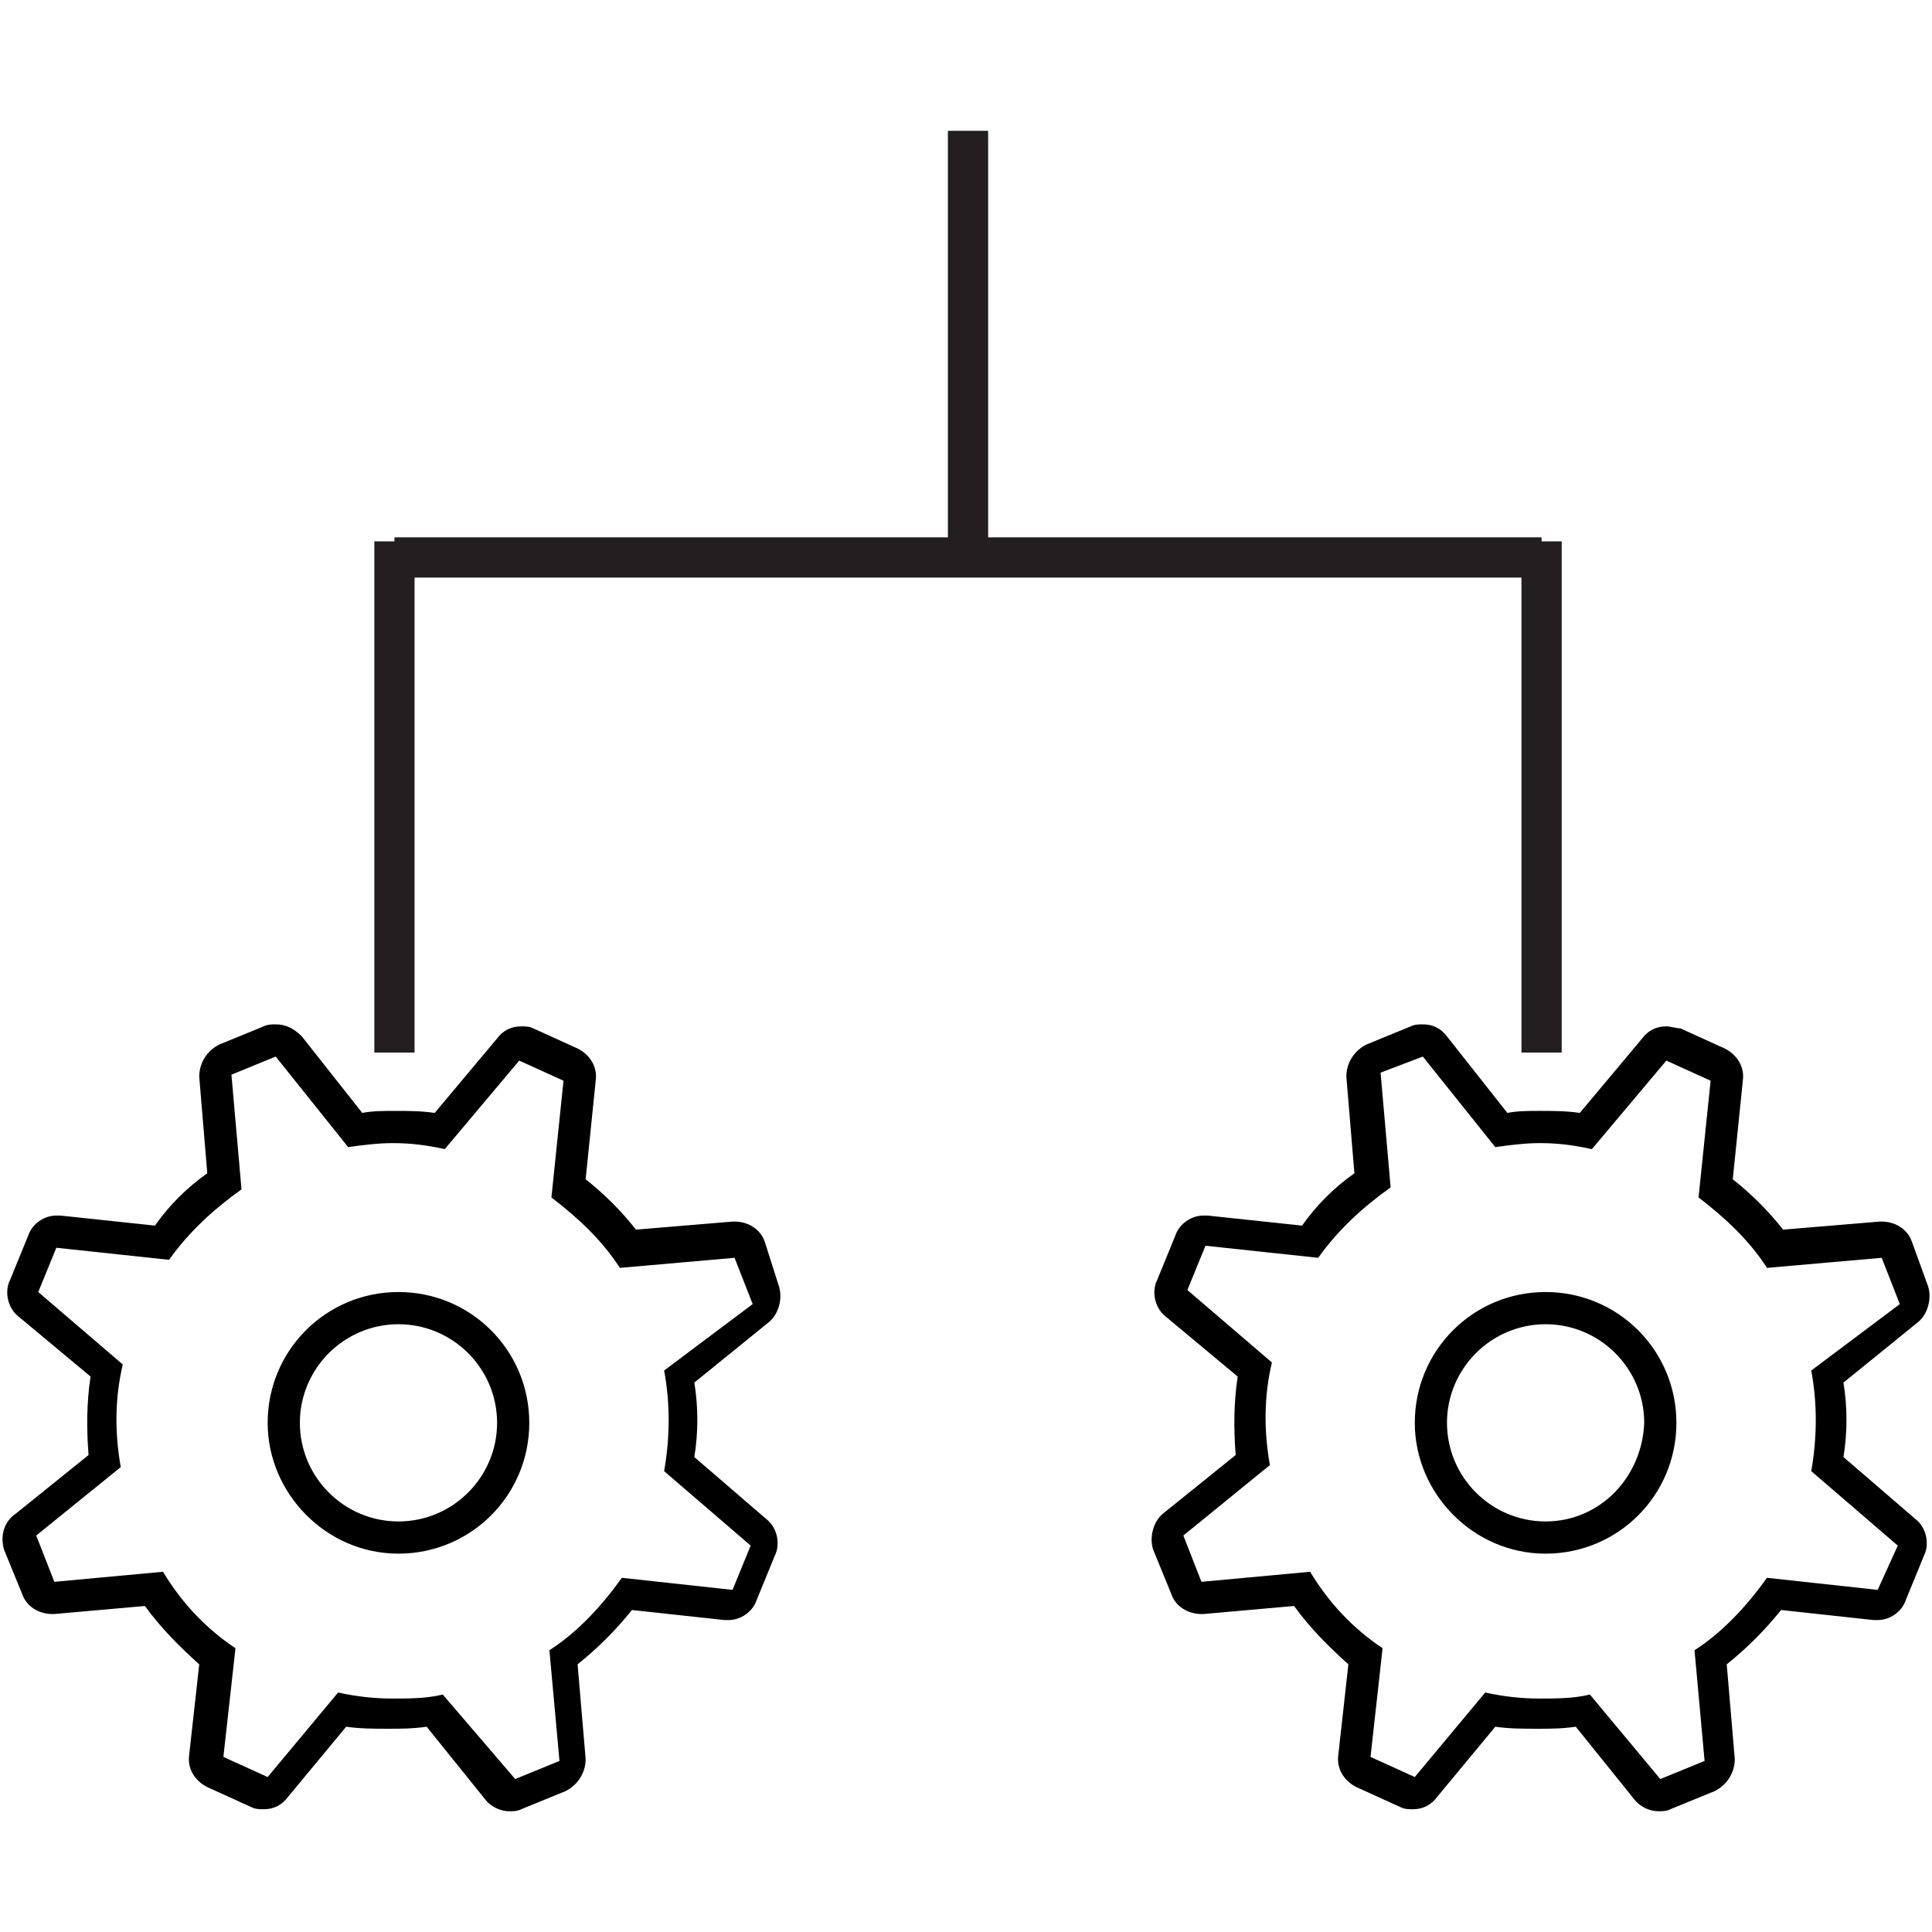 <?xml version="1.0" encoding="utf-8"?>
<!-- Generator: Adobe Illustrator 17.1.0, SVG Export Plug-In . SVG Version: 6.00 Build 0)  -->
<!DOCTYPE svg PUBLIC "-//W3C//DTD SVG 1.1//EN" "http://www.w3.org/Graphics/SVG/1.1/DTD/svg11.dtd">
<svg version="1.1" id="Layer_1" xmlns="http://www.w3.org/2000/svg" xmlns:xlink="http://www.w3.org/1999/xlink" x="0px" y="0px"
	 viewBox="0 0 96 96" enable-background="new 0 0 96 96" xml:space="preserve">
<path d="M70.7,52.5l3.6,4.5c0.7-0.1,1.5-0.2,2.2-0.2c0.9,0,1.7,0.1,2.6,0.3l3.7-4.4l2.2,1l-0.6,5.8c1.3,1,2.5,2.1,3.4,3.5l5.7-0.5
	l0.9,2.3L90,68.1c0.3,1.6,0.3,3.3,0,5l4.3,3.7l-1,2.2l-5.5-0.6c-1,1.4-2.2,2.7-3.6,3.6l0.5,5.5l-2.2,0.9L79,84.2
	c-0.8,0.2-1.7,0.2-2.5,0.2c-0.9,0-1.8-0.1-2.7-0.3l-3.5,4.2l-2.2-1l0.6-5.4c-1.5-1-2.7-2.3-3.6-3.8l-5.4,0.5l-0.9-2.3l4.3-3.5
	c-0.3-1.7-0.3-3.4,0.1-5.1L59,64.1l0.9-2.2l5.6,0.6c1-1.4,2.2-2.5,3.6-3.5l-0.5-5.7L70.7,52.5 M76.8,77.2c3.6,0,6.5-2.9,6.5-6.5
	s-2.9-6.5-6.5-6.5s-6.5,2.9-6.5,6.5C70.3,74.2,73.2,77.2,76.8,77.2 M70.7,50.9c-0.2,0-0.4,0-0.6,0.1l-2.2,0.9c-0.6,0.3-1,0.9-1,1.6
	l0.4,4.8c-1,0.7-1.9,1.6-2.6,2.6L60,60.4c-0.1,0-0.1,0-0.2,0c-0.6,0-1.2,0.4-1.4,1l-0.9,2.2c-0.3,0.6-0.1,1.4,0.4,1.8l3.6,3
	c-0.2,1.3-0.2,2.6-0.1,3.9l-3.6,2.9c-0.5,0.4-0.7,1.2-0.5,1.8l0.9,2.2c0.2,0.6,0.8,1,1.5,1h0.1l4.5-0.4c0.8,1.1,1.7,2,2.7,2.9
	l-0.5,4.5c-0.1,0.7,0.3,1.3,0.9,1.6l2.2,1c0.2,0.1,0.4,0.1,0.6,0.1c0.5,0,0.9-0.2,1.2-0.6l2.9-3.5c0.7,0.1,1.4,0.1,2.1,0.1
	c0.6,0,1.2,0,1.9-0.1l2.9,3.6c0.3,0.4,0.8,0.6,1.2,0.6c0.2,0,0.4,0,0.6-0.1l2.2-0.9c0.6-0.3,1-0.9,1-1.6l-0.4-4.7
	c1-0.8,1.9-1.7,2.7-2.7l4.6,0.5c0.1,0,0.1,0,0.2,0c0.6,0,1.2-0.4,1.4-1l0.9-2.2c0.3-0.6,0.1-1.4-0.4-1.8l-3.6-3.1
	c0.2-1.2,0.2-2.5,0-3.7l3.7-3c0.5-0.4,0.7-1.2,0.5-1.8L95,61.7c-0.2-0.6-0.8-1-1.5-1h-0.1l-4.8,0.4c-0.7-0.9-1.6-1.8-2.5-2.5
	l0.5-4.9c0.1-0.7-0.3-1.3-0.9-1.6l-2.2-1c-0.2,0-0.5-0.1-0.7-0.1c-0.5,0-0.9,0.2-1.2,0.6l-3.1,3.7c-0.7-0.1-1.3-0.1-2-0.1
	c-0.5,0-1.1,0-1.6,0.1l-3-3.8C71.6,51.1,71.2,50.9,70.7,50.9L70.7,50.9z M76.8,75.6c-2.7,0-4.9-2.2-4.9-4.9c0-2.7,2.2-4.9,4.9-4.9
	c2.7,0,4.9,2.2,4.9,4.9C81.6,73.4,79.5,75.6,76.8,75.6L76.8,75.6z"/>
<path d="M13.7,52.5l3.6,4.5c0.7-0.1,1.5-0.2,2.2-0.2c0.9,0,1.7,0.1,2.6,0.3l3.7-4.4l2.2,1l-0.6,5.8c1.3,1,2.5,2.1,3.4,3.5l5.7-0.5
	l0.9,2.3L33,68.1c0.3,1.6,0.3,3.3,0,5l4.3,3.7L36.4,79l-5.5-0.6c-1,1.4-2.2,2.7-3.6,3.6l0.5,5.5l-2.2,0.9L22,84.2
	c-0.8,0.2-1.7,0.2-2.5,0.2c-0.9,0-1.8-0.1-2.7-0.3l-3.5,4.2l-2.2-1l0.6-5.4c-1.5-1-2.7-2.3-3.6-3.8l-5.4,0.5l-0.9-2.3L6,72.9
	c-0.3-1.7-0.3-3.4,0.1-5.1l-4.2-3.6L2.8,62l5.6,0.6c1-1.4,2.2-2.5,3.6-3.5l-0.5-5.7L13.7,52.5 M19.8,77.2c3.6,0,6.5-2.9,6.5-6.5
	s-2.9-6.5-6.5-6.5s-6.5,2.9-6.5,6.5C13.3,74.2,16.2,77.2,19.8,77.2 M13.7,50.9c-0.2,0-0.4,0-0.6,0.1l-2.2,0.9c-0.6,0.3-1,0.9-1,1.6
	l0.4,4.8c-1,0.7-1.9,1.6-2.6,2.6L3,60.4c-0.1,0-0.1,0-0.2,0c-0.6,0-1.2,0.4-1.4,1l-0.9,2.2c-0.3,0.6-0.1,1.4,0.4,1.8l3.6,3
	c-0.2,1.3-0.2,2.6-0.1,3.9l-3.6,2.9C0.2,75.6,0,76.3,0.2,77l0.9,2.2c0.2,0.6,0.8,1,1.5,1h0.1l4.5-0.4c0.8,1.1,1.7,2,2.7,2.9
	l-0.5,4.5c-0.1,0.7,0.3,1.3,0.9,1.6l2.2,1c0.2,0.1,0.4,0.1,0.6,0.1c0.5,0,0.9-0.2,1.2-0.6l2.9-3.5c0.7,0.1,1.4,0.1,2.1,0.1
	c0.6,0,1.2,0,1.9-0.1l2.9,3.6c0.3,0.4,0.8,0.6,1.2,0.6c0.2,0,0.4,0,0.6-0.1l2.2-0.9c0.6-0.3,1-0.9,1-1.6l-0.4-4.7
	c1-0.8,1.9-1.7,2.7-2.7l4.6,0.5c0.1,0,0.1,0,0.2,0c0.6,0,1.2-0.4,1.4-1l0.9-2.2c0.3-0.6,0.1-1.4-0.4-1.8l-3.6-3.1
	c0.2-1.2,0.2-2.5,0-3.7l3.7-3c0.5-0.4,0.7-1.2,0.5-1.8L38,61.7c-0.2-0.6-0.8-1-1.5-1h-0.1l-4.8,0.4c-0.7-0.9-1.6-1.8-2.5-2.5
	l0.5-4.9c0.1-0.7-0.3-1.3-0.9-1.6l-2.2-1C26.3,51,26.1,51,25.9,51c-0.5,0-0.9,0.2-1.2,0.6l-3.1,3.7c-0.7-0.1-1.3-0.1-2-0.1
	c-0.5,0-1.1,0-1.6,0.1l-3-3.8C14.6,51.1,14.2,50.9,13.7,50.9L13.7,50.9z M19.8,75.6c-2.7,0-4.9-2.2-4.9-4.9c0-2.7,2.2-4.9,4.9-4.9
	s4.9,2.2,4.9,4.9C24.7,73.4,22.5,75.6,19.8,75.6L19.8,75.6z"/>
<rect x="18.6" y="26.9" fill="#231F20" width="2" height="25.4"/>
<rect x="19.6" y="26.7" fill="#231F20" width="57" height="2"/>
<rect x="75.6" y="26.9" fill="#231F20" width="2" height="25.4"/>
<rect x="47.1" y="6.5" fill="#231F20" width="2" height="21"/>
</svg>
